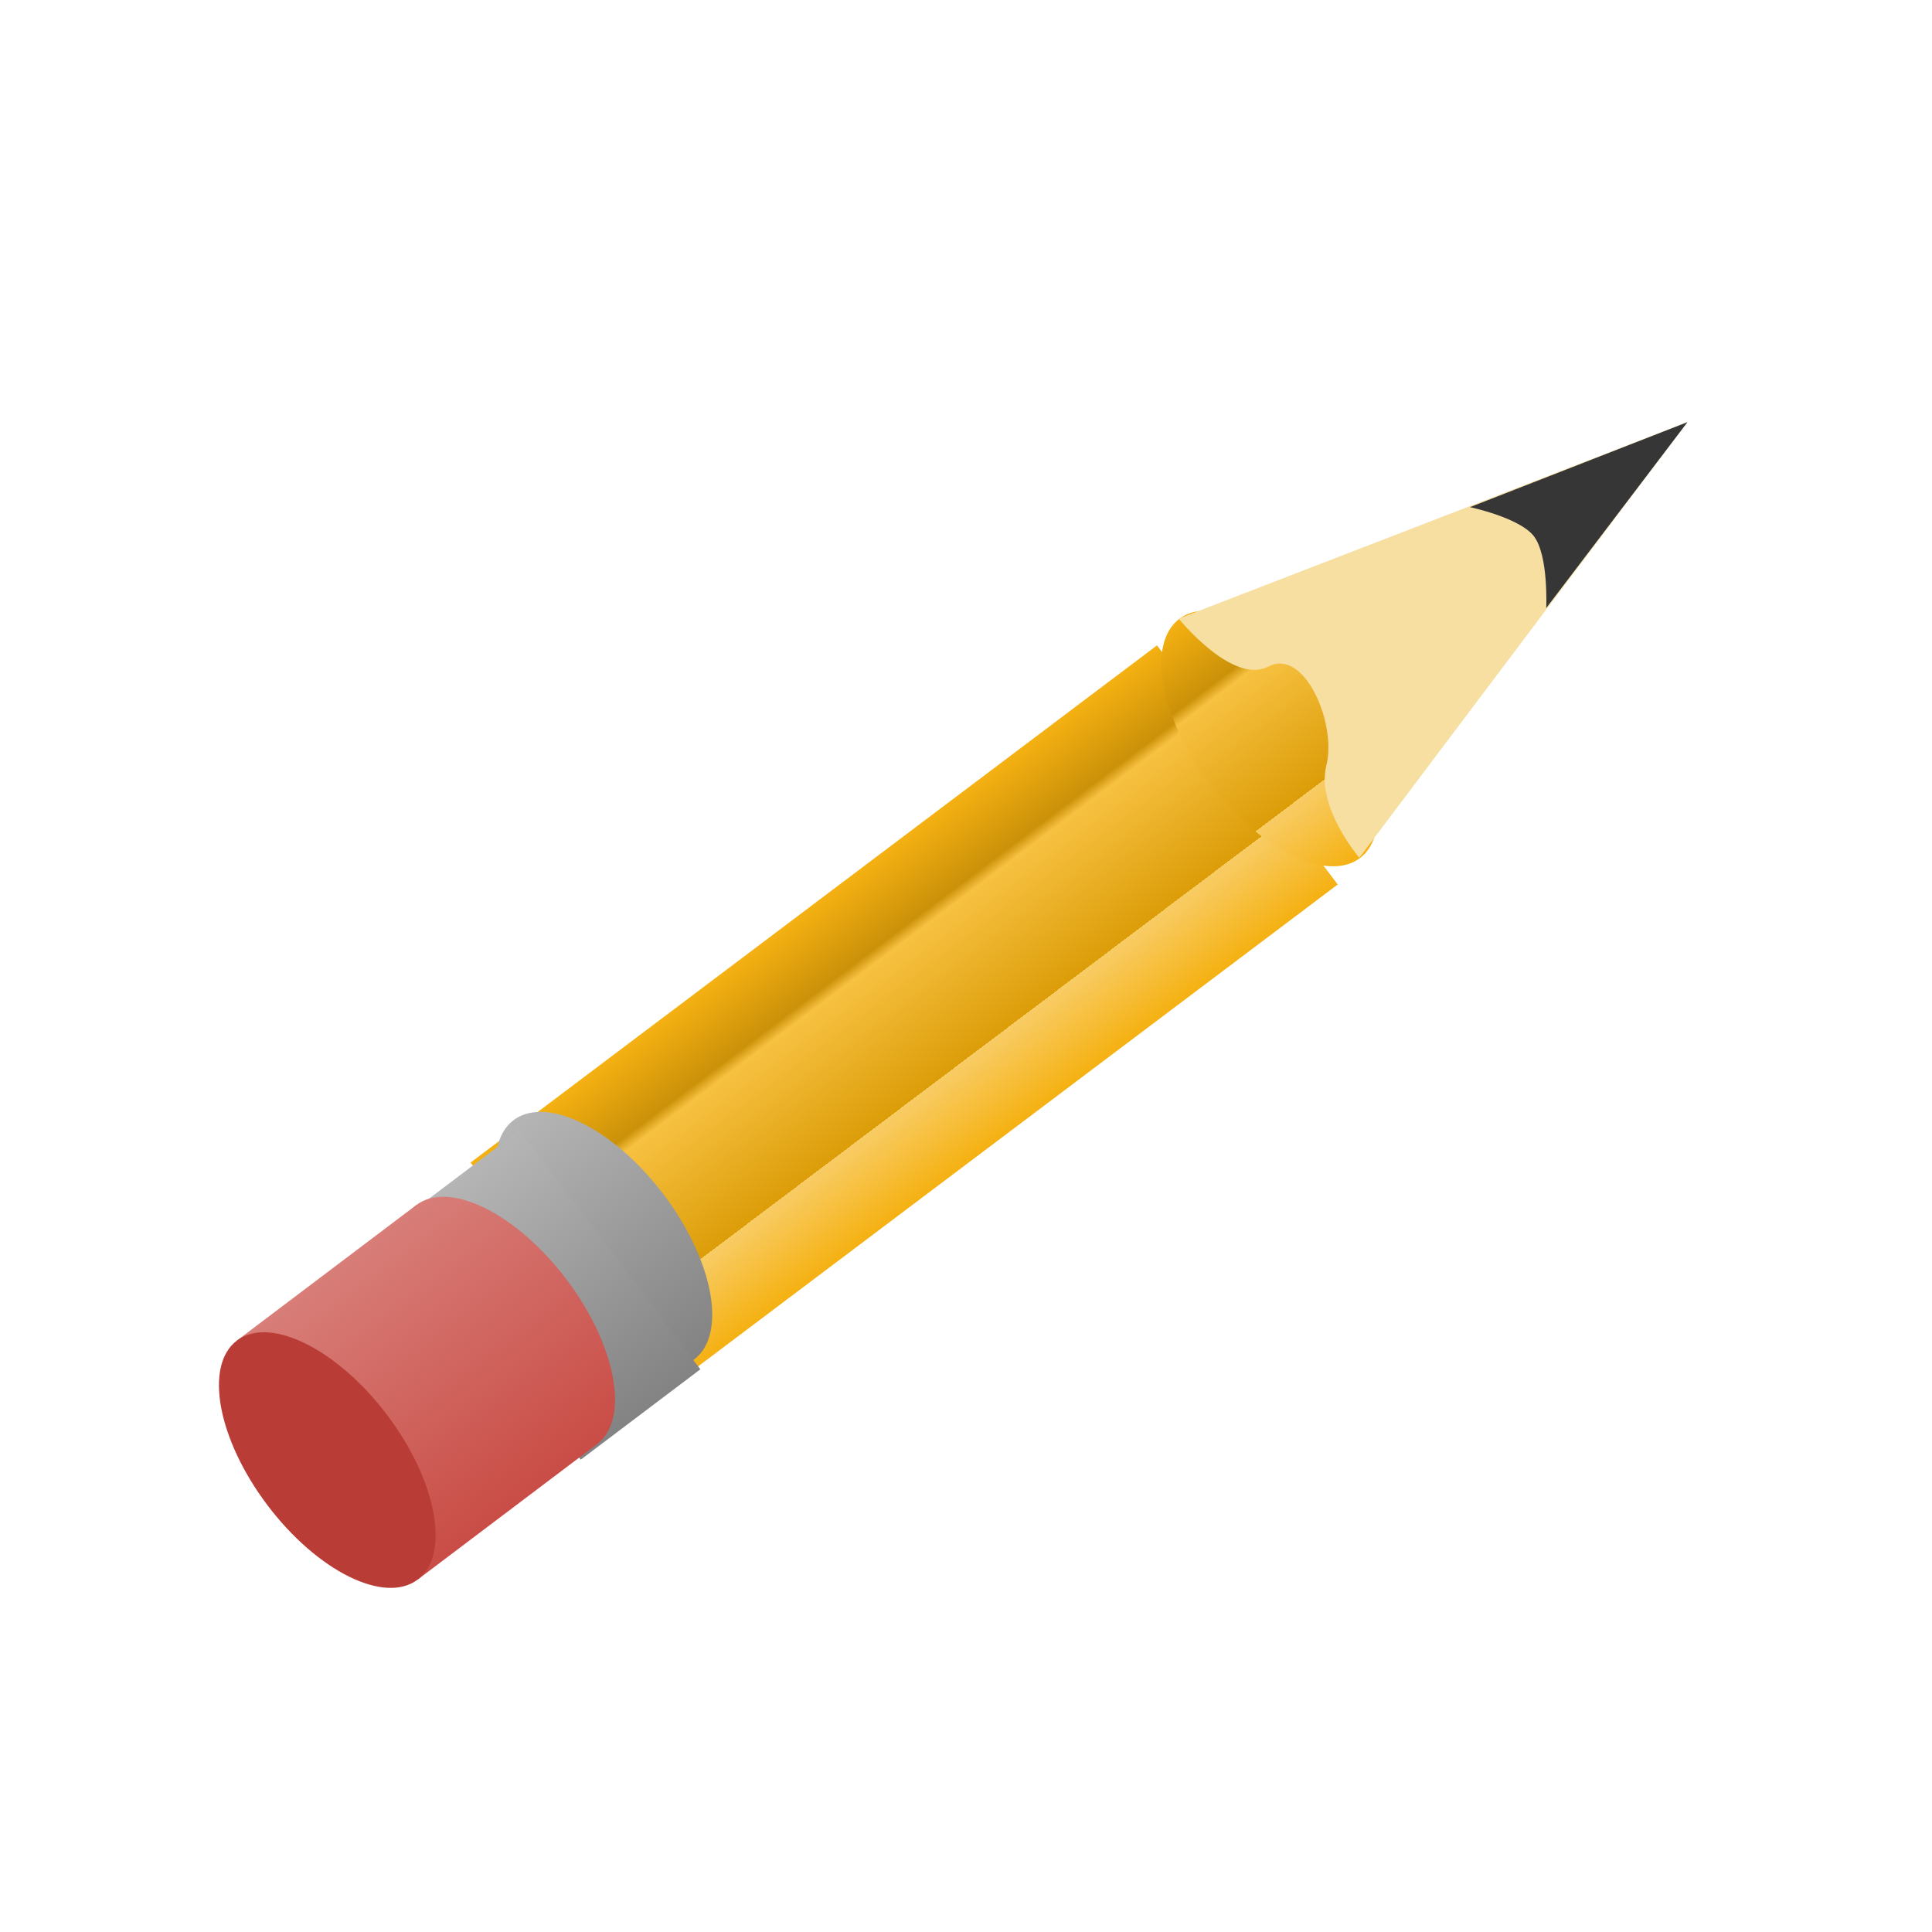 <?xml version="1.0" encoding="UTF-8" standalone="no"?>
<!-- Created with Inkscape (http://www.inkscape.org/) -->

<svg
   xmlns:dc="http://purl.org/dc/elements/1.1/"
   xmlns:cc="http://creativecommons.org/ns#"
   xmlns:rdf="http://www.w3.org/1999/02/22-rdf-syntax-ns#"
   xmlns:svg="http://www.w3.org/2000/svg"
   xmlns="http://www.w3.org/2000/svg"
   xmlns:xlink="http://www.w3.org/1999/xlink"
   xmlns:sodipodi="http://sodipodi.sourceforge.net/DTD/sodipodi-0.dtd"
   xmlns:inkscape="http://www.inkscape.org/namespaces/inkscape"
   width="40"
   height="40"
   id="svg2"
   version="1.1"
   inkscape:version="0.48.5 r10040"
   sodipodi:docname="pencil.svg">
  <defs
     id="defs4">
    <linearGradient
       id="linearGradient3883">
      <stop
         style="stop-color:#b5b5b5;stop-opacity:1;"
         offset="0"
         id="stop3885" />
      <stop
         style="stop-color:#838383;stop-opacity:1;"
         offset="1"
         id="stop3887" />
    </linearGradient>
    <linearGradient
       id="linearGradient3855">
      <stop
         style="stop-color:#f5b112;stop-opacity:1;"
         offset="0"
         id="stop3857" />
      <stop
         id="stop3869"
         offset="0.241"
         style="stop-color:#cb9109;stop-opacity:1;" />
      <stop
         id="stop3867"
         offset="0.281"
         style="stop-color:#f7c141;stop-opacity:1;" />
      <stop
         id="stop3865"
         offset="0.719"
         style="stop-color:#dc9d09;stop-opacity:1;" />
      <stop
         id="stop3863"
         offset="0.719"
         style="stop-color:#f8cc65;stop-opacity:1;" />
      <stop
         style="stop-color:#f5b112;stop-opacity:1;"
         offset="1"
         id="stop3859" />
    </linearGradient>
    <linearGradient
       id="linearGradient3826">
      <stop
         style="stop-color:#d87d78;stop-opacity:1;"
         offset="0"
         id="stop3828" />
      <stop
         style="stop-color:#c94d46;stop-opacity:1;"
         offset="1"
         id="stop3830" />
    </linearGradient>
    <linearGradient
       inkscape:collect="always"
       xlink:href="#linearGradient3826"
       id="linearGradient3847"
       gradientUnits="userSpaceOnUse"
       x1="17"
       y1="29"
       x2="17"
       y2="32" />
    <linearGradient
       inkscape:collect="always"
       xlink:href="#linearGradient3826"
       id="linearGradient3849"
       gradientUnits="userSpaceOnUse"
       x1="16"
       y1="29"
       x2="16"
       y2="32" />
    <linearGradient
       inkscape:collect="always"
       xlink:href="#linearGradient3855"
       id="linearGradient3861"
       x1="16"
       y1="16"
       x2="16"
       y2="20"
       gradientUnits="userSpaceOnUse"
       gradientTransform="matrix(0.809,0,0,1.551,-623.286,808.65)" />
    <linearGradient
       inkscape:collect="always"
       xlink:href="#linearGradient3855"
       id="linearGradient3877"
       x1="30"
       y1="16"
       x2="30"
       y2="20"
       gradientUnits="userSpaceOnUse" />
    <linearGradient
       inkscape:collect="always"
       xlink:href="#linearGradient3883"
       id="linearGradient3889"
       x1="11"
       y1="16"
       x2="11"
       y2="20"
       gradientUnits="userSpaceOnUse" />
    <linearGradient
       inkscape:collect="always"
       xlink:href="#linearGradient3883"
       id="linearGradient3897"
       x1="10"
       y1="16"
       x2="10"
       y2="20"
       gradientUnits="userSpaceOnUse"
       gradientTransform="matrix(1.551,0,0,1.551,-632.786,807.864)" />
  </defs>
  <sodipodi:namedview
     id="base"
     pagecolor="#ffffff"
     bordercolor="#666666"
     borderopacity="1.0"
     inkscape:pageopacity="0.0"
     inkscape:pageshadow="2"
     inkscape:zoom="11.2"
     inkscape:cx="21.718269"
     inkscape:cy="20.279743"
     inkscape:document-units="px"
     inkscape:current-layer="layer1"
     showgrid="true"
     inkscape:window-width="1069"
     inkscape:window-height="674"
     inkscape:window-x="384"
     inkscape:window-y="221"
     inkscape:window-maximized="0"
     inkscape:snap-grids="false">
    <inkscape:grid
       type="xygrid"
       id="grid2985"
       empspacing="5"
       visible="true"
       enabled="true"
       snapvisiblegridlinesonly="true"
       dotted="false" />
  </sodipodi:namedview>
  <g
     inkscape:label="Layer 1"
     inkscape:groupmode="layer"
     id="layer1"
     transform="translate(0,-1012.362)">
    <rect
       style="fill:url(#linearGradient3861);fill-opacity:1;stroke:none"
       id="rect3851"
       width="17.787"
       height="6.204"
       x="-616.818"
       y="833.467"
       transform="matrix(0.799,-0.602,0.603,0.798,0,0)" />
    <path
       sodipodi:type="arc"
       style="fill:url(#linearGradient3877);fill-opacity:1;stroke:none"
       id="path3853"
       sodipodi:cx="30"
       sodipodi:cy="18"
       sodipodi:rx="1"
       sodipodi:ry="2"
       d="m 31,18 a 1,2 0 1 1 -2,0 1,2 0 1 1 2,0 z"
       transform="matrix(1.238,-0.935,0.935,1.238,-27.683,1033.417)" />
    <path
       sodipodi:type="arc"
       style="fill:url(#linearGradient3889);fill-opacity:1;stroke:none"
       id="path3879"
       sodipodi:cx="11"
       sodipodi:cy="18"
       sodipodi:rx="1"
       sodipodi:ry="2"
       d="m 12,18 a 1,2 0 1 1 -2,0 1,2 0 1 1 2,0 z"
       transform="matrix(1.238,-0.935,0.935,1.238,-17.945,1026.031)" />
    <rect
       style="fill:url(#linearGradient3897);fill-opacity:1;stroke:none"
       id="rect3881"
       width="3.102"
       height="6.204"
       x="-618.826"
       y="832.681"
       transform="matrix(0.798,-0.603,0.603,0.798,0,0)" />
    <g
       id="g3842"
       transform="matrix(1.238,-0.935,1.247,1.65,-1311.005,-665.041)">
      <path
         transform="translate(0,1012.362)"
         d="m 18,30.5 c 0,0.828 -0.448,1.5 -1,1.5 -0.552,0 -1,-0.672 -1,-1.5 0,-0.828 0.448,-1.5 1,-1.5 0.552,0 1,0.672 1,1.5 z"
         sodipodi:ry="1.5"
         sodipodi:rx="1"
         sodipodi:cy="30.5"
         sodipodi:cx="17"
         id="path3822"
         style="fill:url(#linearGradient3847);fill-opacity:1;stroke:none"
         sodipodi:type="arc" />
      <rect
         transform="translate(0,1012.362)"
         y="29"
         x="14"
         height="3"
         width="3"
         id="rect3824"
         style="fill:url(#linearGradient3849);fill-opacity:1;stroke:none" />
      <path
         transform="translate(0,1012.362)"
         d="m 15,30.5 c 0,0.828 -0.448,1.5 -1,1.5 -0.552,0 -1,-0.672 -1,-1.5 0,-0.828 0.448,-1.5 1,-1.5 0.552,0 1,0.672 1,1.5 z"
         sodipodi:ry="1.5"
         sodipodi:rx="1"
         sodipodi:cy="30.5"
         sodipodi:cx="14"
         id="path3820"
         style="fill:#b93d36;fill-opacity:1;stroke:none"
         sodipodi:type="arc" />
    </g>
    <path
       style="fill:#f6dfa1;fill-opacity:1;stroke:none"
       d="m 34.936,1021.101 -6.793,9.02 c 0,0 -0.901,-1.055 -0.682,-1.914 0.219,-0.859 -0.452,-2.436 -1.198,-2.046 -0.746,0.391 -1.859,-0.991 -1.859,-0.991 z"
       id="path3899"
       inkscape:connector-curvature="0"
       sodipodi:nodetypes="ccsscc" />
    <path
       style="fill:#363636;fill-opacity:1;stroke:none"
       d="m 30.435,1022.862 c 0,0 1.025,0.217 1.321,0.6 0.308,0.399 0.257,1.489 0.257,1.489 l 2.924,-3.849 z"
       id="path3901"
       inkscape:connector-curvature="0"
       sodipodi:nodetypes="csccc" />
  </g>
</svg>
